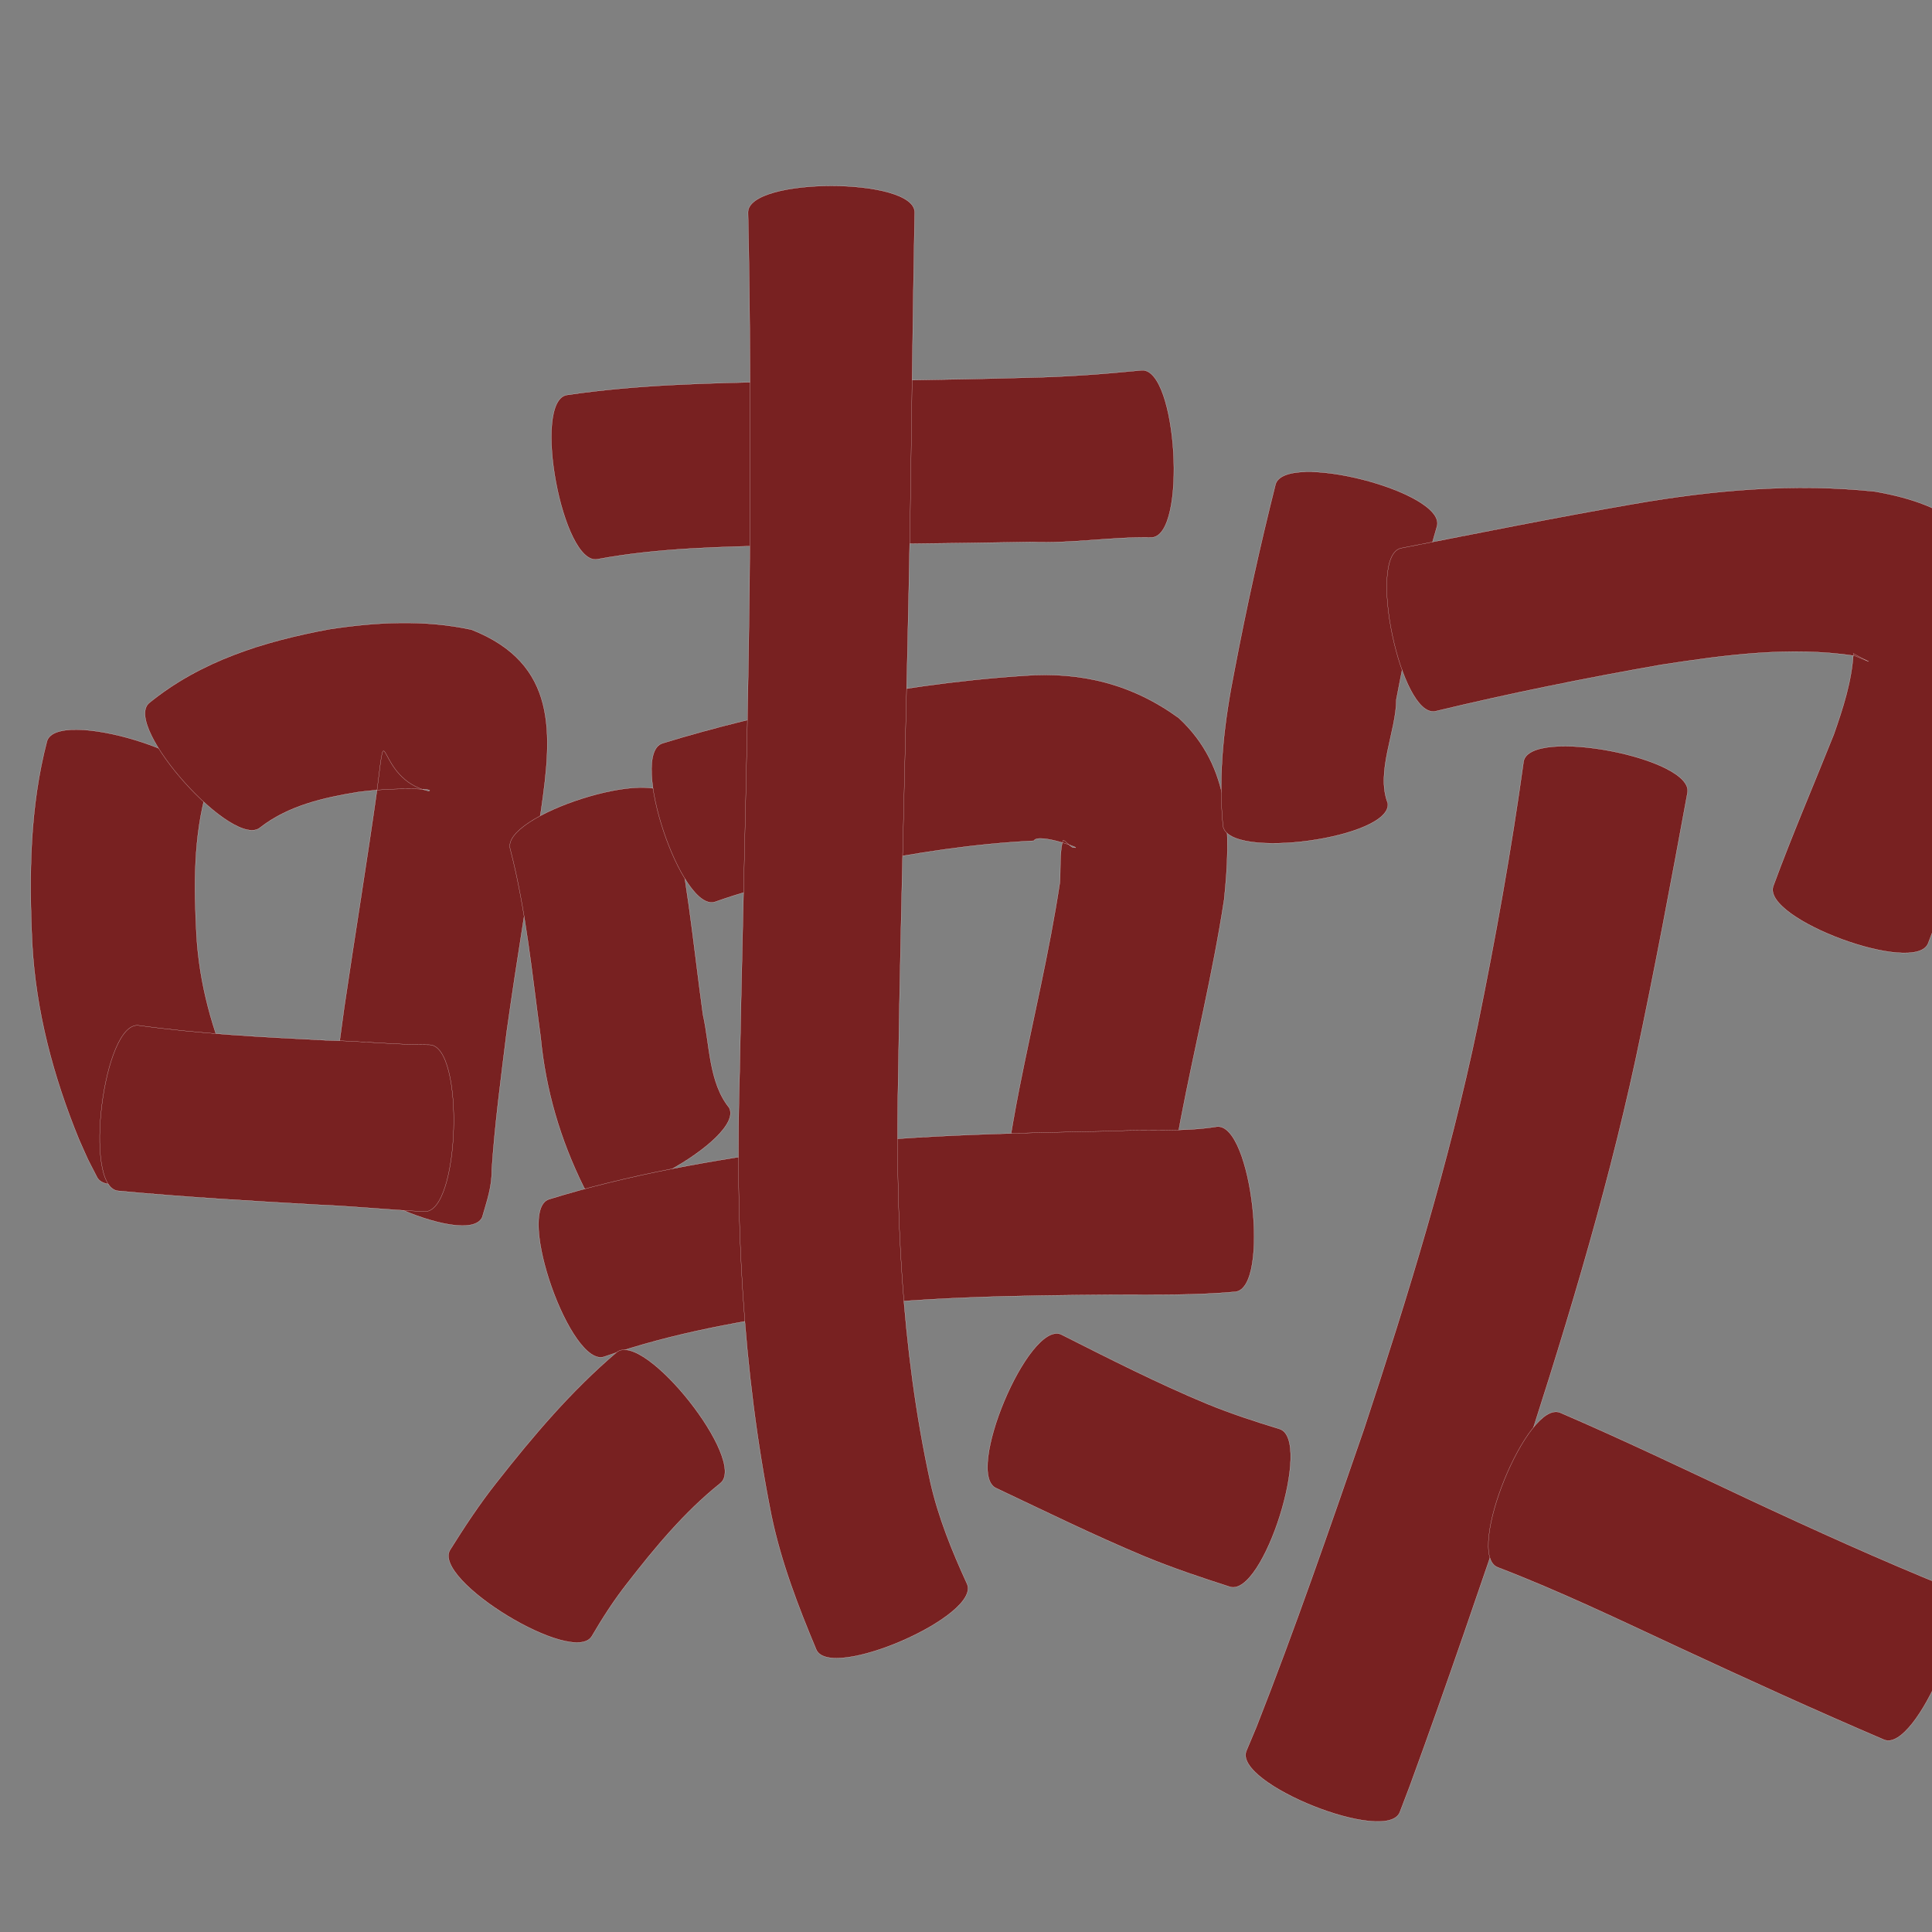<?xml version="1.0" encoding="utf-8" ?>

<!DOCTYPE svg PUBLIC "-//W3C//DTD SVG 1.1//EN" 
  "http://www.w3.org/Graphics/SVG/1.1/DTD/svg11.dtd">
<svg 
    xmlns="http://www.w3.org/2000/svg"
    xmlns:xlink="http://www.w3.org/1999/xlink"
    xmlns:sodipodi="http://sodipodi.sourceforge.net/DTD/sodipodi-0.dtd"
    xmlns:inkscape="http://www.inkscape.org/namespaces/inkscape"
    width="1024" height="1024" id="U55FD">
<rect width="100%" height="100%" fill="#808080" stroke="none"/>
<path d="m 10349.642,46498.423 c -7.179,25.114 -6.873,51.361 -5.489,77.19 1.495,25.917 8.384,50.628 18.718,74.283 4.495,9.429 2.279,5.349 6.392,12.377 8.843,16.509 -68.982,58.197 -77.825,41.688 l 0,0 c -6.582,-12.86 -3.377,-6.195 -9.567,-20.019 -13.605,-33.265 -22.883,-67.886 -24.813,-103.958 -1.708,-35.912 -1.311,-72.11 7.837,-107.146 5.427,-17.977 90.175,7.607 84.747,25.585 z" id="path11287" inkscape:connector-curvature="0" style="fill:#782121;fill-opacity:1;fill-rule:nonzero;stroke:#f9f9f9;stroke-width:0.1;stroke-miterlimit:4;stroke-dasharray:none" transform="translate(-10240, -46080)"/><path d="m 10318.958,46452.661 c 27.524,-22.465 61.077,-32.731 95.4,-39.129 25.224,-3.868 50.554,-5.187 75.554,0.203 45.924,18.139 42.722,55.2 36.888,95.685 -6.218,39.06 -12.693,78.074 -18.209,117.241 -3.013,24.351 -6.299,48.718 -7.939,73.213 0.135,9.142 -2.466,16.251 -5.052,25.283 -7.843,17.161 -88.74,-19.81 -80.897,-36.971 l 0,0 c -6.058,24.614 -2.079,9.797 -2.078,4.2 2.585,-26.122 6.295,-52.126 9.786,-78.138 5.725,-38.913 12.119,-77.724 17.579,-116.675 5.313,-41.887 -0.846,-4.413 27.22,1.702 2.864,-0.907 -5.932,-1.145 -8.936,-1.17 -9.555,-0.08 -19.12,0.479 -28.596,1.71 -18.177,2.972 -36.674,7.144 -51.572,18.647 -13.959,12.548 -73.106,-53.254 -59.148,-65.801 z" id="path11290" inkscape:connector-curvature="0" style="fill:#782121;fill-opacity:1;fill-rule:nonzero;stroke:#f9f9f9;stroke-width:0.1;stroke-miterlimit:4;stroke-dasharray:none" transform="translate(-10240, -46080)"/><path d="m 10313.467,46623.503 c 32.837,4.532 65.984,6.182 99.063,7.862 18.398,0.407 36.759,2.368 55.166,2.4 18.752,0.559 16.118,88.961 -2.635,88.402 l 0,0 c -19.102,-0.924 -38.14,-2.892 -57.253,-3.661 -35.153,-2.022 -70.314,-4.038 -105.375,-7.346 -18.595,-2.341 -7.561,-89.998 11.034,-87.657 z" id="path11292" inkscape:connector-curvature="0" style="fill:#782121;fill-opacity:1;fill-rule:nonzero;stroke:#f9f9f9;stroke-width:0.1;stroke-miterlimit:4;stroke-dasharray:none" transform="translate(-10240, -46080)"/><path d="m 10540.356,46289.368 c 37.229,-5.511 74.915,-6.331 112.475,-7.052 44.002,-0.517 88.004,-0.904 131.992,-2.16 20.178,-0.402 40.28,-1.898 60.349,-3.9 18.797,-1.125 24.1,87.488 5.302,88.613 l 0,0 c -21.15,-0.445 -42.41,3.294 -63.599,2.382 -44.054,0.824 -88.115,1.101 -132.171,1.803 -32.758,0.791 -65.772,1.318 -98.081,7.342 -18.461,3.451 -34.728,-83.577 -16.267,-87.028 z" id="path11294" inkscape:connector-curvature="0" style="fill:#782121;fill-opacity:1;fill-rule:nonzero;stroke:#f9f9f9;stroke-width:0.1;stroke-miterlimit:4;stroke-dasharray:none" transform="translate(-10240, -46080)"/><path d="m 10594.729,46503.279 c 9.199,37.576 12.592,76.268 17.869,114.522 3.659,16.007 3.02,35.826 13.847,49.263 8.958,16.33 -68.022,58.561 -76.981,42.231 l 0,0 c -12.493,-25.249 -20.227,-51.413 -22.917,-79.631 -4.579,-33.24 -7.672,-66.935 -16.076,-99.479 -5.708,-17.874 78.551,-44.78 84.258,-26.906 z" id="path11324" inkscape:connector-curvature="0" style="fill:#782121;fill-opacity:1;fill-rule:nonzero;stroke:#f9f9f9;stroke-width:0.1;stroke-miterlimit:4;stroke-dasharray:none" transform="translate(-10240, -46080)"/><path d="m 10591.023,46473.996 c 28.128,-8.681 56.74,-15.458 85.56,-21.371 35.117,-6.948 70.54,-12.135 106.262,-14.487 30.411,-2.272 57.456,4.583 81.981,22.448 27.963,25.939 27.63,61.056 24.003,96.205 -5.984,39.2 -15.572,77.716 -23.044,116.642 -4.28,22.359 -7.249,44.929 -10.212,67.49 -2.669,18.494 -89.853,5.913 -87.184,-12.581 l 0,0 c 3.766,-23.891 7.171,-47.847 11.87,-71.581 7.182,-36.316 15.935,-72.345 21.478,-108.962 0.487,-4.718 -0.273,-17.468 1.766,-22.424 0.295,-0.718 4.782,4.529 5.55,3.817 6.712,1.372 -18.901,-8.073 -21.097,-3.571 -31.518,1.544 -62.72,6.34 -93.651,12.506 -25.419,5.328 -50.741,11.256 -75.283,19.868 -17.819,5.939 -45.818,-78.059 -27.999,-83.999 z" id="path11328" inkscape:connector-curvature="0" style="fill:#782121;fill-opacity:1;fill-rule:nonzero;stroke:#f9f9f9;stroke-width:0.1;stroke-miterlimit:4;stroke-dasharray:none" transform="translate(-10240, -46080)"/><path d="m 10530.868,46715.669 c 42.56,-13.199 86.536,-20.681 130.574,-26.829 55.752,-7.214 112.032,-8.223 168.161,-9.336 18.417,-1.007 37.063,0.581 55.335,-2.345 18.563,-2.091 28.423,85.418 9.86,87.51 l 0,0 c -21.3,1.915 -42.613,1.579 -63.99,1.557 -52.481,0.409 -105.132,1.024 -157.238,7.98 -38.262,5.542 -76.662,12.027 -113.266,24.865 -17.692,6.244 -47.128,-77.158 -29.436,-83.402 z" id="path11331" inkscape:connector-curvature="0" style="fill:#782121;fill-opacity:1;fill-rule:nonzero;stroke:#f9f9f9;stroke-width:0.1;stroke-miterlimit:4;stroke-dasharray:none" transform="translate(-10240, -46080)"/><path d="m 10724.809,46192.555 c -1.04,54.216 -1.556,108.442 -2.409,162.662 -1.699,98.076 -4.861,196.117 -6.297,294.197 -1.566,72.589 1.515,145.145 17.017,216.187 4.251,18.799 11.471,36.501 19.466,53.932 7.378,16.962 -72.582,51.742 -79.96,34.78 l 0,0 c -9.677,-23.136 -18.67,-46.506 -23.775,-71.178 -15.462,-77.469 -19.172,-156.201 -16.82,-235.118 1.817,-97.854 5.044,-195.686 5.508,-293.563 0.118,-53.966 0.122,-107.943 -1.075,-161.899 0,-18.741 88.345,-18.741 88.345,0 z" id="path11333" inkscape:connector-curvature="0" style="fill:#782121;fill-opacity:1;fill-rule:nonzero;stroke:#f9f9f9;stroke-width:0.1;stroke-miterlimit:4;stroke-dasharray:none" transform="translate(-10240, -46080)"/><path d="m 10621.769,46866.167 c -19.057,15.263 -34.698,34.15 -49.591,53.352 -6.872,8.778 -12.883,18.123 -18.496,27.732 -9.717,15.935 -84.834,-29.871 -75.118,-45.805 l 0,0 c 7.699,-12.277 15.644,-24.385 24.669,-35.75 19.337,-24.638 39.678,-48.634 63.626,-68.974 14.732,-11.648 69.642,57.797 54.91,69.445 z" id="path11350" inkscape:connector-curvature="0" style="fill:#782121;fill-opacity:1;fill-rule:nonzero;stroke:#f9f9f9;stroke-width:0.1;stroke-miterlimit:4;stroke-dasharray:none" transform="translate(-10240, -46080)"/><path d="m 10802.371,46787.249 c 25.636,12.92 51.148,25.929 77.68,36.935 12.474,5.106 25.275,9.268 38.15,13.21 17.745,5.585 -8.586,89.238 -26.331,83.652 l 0,0 c -15.307,-4.924 -30.554,-10.024 -45.426,-16.172 -26.548,-11.094 -52.309,-23.759 -78.306,-36.048 -17.305,-7.262 16.928,-88.839 34.233,-81.577 z" id="path11356" inkscape:connector-curvature="0" style="fill:#782121;fill-opacity:1;fill-rule:nonzero;stroke:#f9f9f9;stroke-width:0.1;stroke-miterlimit:4;stroke-dasharray:none" transform="translate(-10240, -46080)"/><path d="m 11001.679,46358.814 c -8.948,30.222 -15.712,61.004 -21.595,91.947 -0.02,16.836 -11.041,38.31 -4.518,54.949 2.54,18.533 -84.827,30.506 -87.367,11.973 l 0,0 c -2.698,-28.035 0.765,-55.641 6.263,-83.224 6.241,-32.735 13.434,-65.252 21.551,-97.576 4.652,-18.172 90.318,3.758 85.666,21.931 z" id="path11358" inkscape:connector-curvature="0" style="fill:#782121;fill-opacity:1;fill-rule:nonzero;stroke:#f9f9f9;stroke-width:0.1;stroke-miterlimit:4;stroke-dasharray:none" transform="translate(-10240, -46080)"/><path d="m 10982.657,46370.521 c 40.921,-8.007 81.783,-16.242 122.872,-23.364 42.443,-7.4 85.393,-11.193 128.306,-6.633 40.26,7.045 59.925,22.789 73.308,61.519 7.085,32.88 -1.691,64.84 -12.315,95.826 -10.645,27.462 -22.594,54.366 -32.823,81.993 -6.428,17.417 -88.53,-12.886 -82.102,-30.302 l 0,0 c 9.964,-27.075 21.369,-53.537 32.063,-80.322 4.869,-13.942 9.466,-28.003 10.353,-42.849 8.122,4.522 13.025,6.22 0.815,1.221 -34.193,-5.183 -68.835,-0.463 -102.752,4.753 -40.098,7.032 -79.998,15.099 -119.587,24.614 -18.34,3.848 -36.478,-82.609 -18.138,-86.456 z" id="path11380" inkscape:connector-curvature="0" style="fill:#782121;fill-opacity:1;fill-rule:nonzero;stroke:#f9f9f9;stroke-width:0.1;stroke-miterlimit:4;stroke-dasharray:none" transform="translate(-10240, -46080)"/><path d="m 11134.398,46500.201 c -8.664,47.176 -17.47,94.301 -27.462,141.219 -16.359,75.514 -39.112,149.385 -63.1,222.76 -18.402,54.157 -36.808,108.331 -56.458,162.052 -1.813,4.763 -3.626,9.525 -5.439,14.288 -6.889,17.259 -88.247,-15.215 -81.358,-32.474 l 0,0 c 1.775,-4.228 3.551,-8.457 5.327,-12.685 20.461,-52.046 38.722,-104.938 56.982,-157.786 23.224,-70.274 45.068,-141.107 60.223,-213.631 9.492,-46.57 17.924,-93.328 24.433,-140.419 3.538,-18.424 90.389,-1.748 86.852,16.676 z" id="path11382" inkscape:connector-curvature="0" style="fill:#782121;fill-opacity:1;fill-rule:nonzero;stroke:#f9f9f9;stroke-width:0.1;stroke-miterlimit:4;stroke-dasharray:none" transform="translate(-10240, -46080)"/><path d="m 11066.918,46828.727 c 33.586,14.47 66.571,30.27 99.66,45.829 34.907,16.334 70.033,32.216 105.735,46.736 17.141,7.153 -16.578,87.954 -33.718,80.801 l 0,0 c -36.567,-15.622 -72.73,-32.166 -108.795,-48.909 -31.745,-14.771 -63.356,-29.961 -96.071,-42.502 -17.385,-7.04 15.803,-88.996 33.189,-81.955 z" id="path11384" inkscape:connector-curvature="0" style="fill:#782121;fill-opacity:1;fill-rule:nonzero;stroke:#f9f9f9;stroke-width:0.1;stroke-miterlimit:4;stroke-dasharray:none" transform="translate(-10240, -46080)"/></svg>